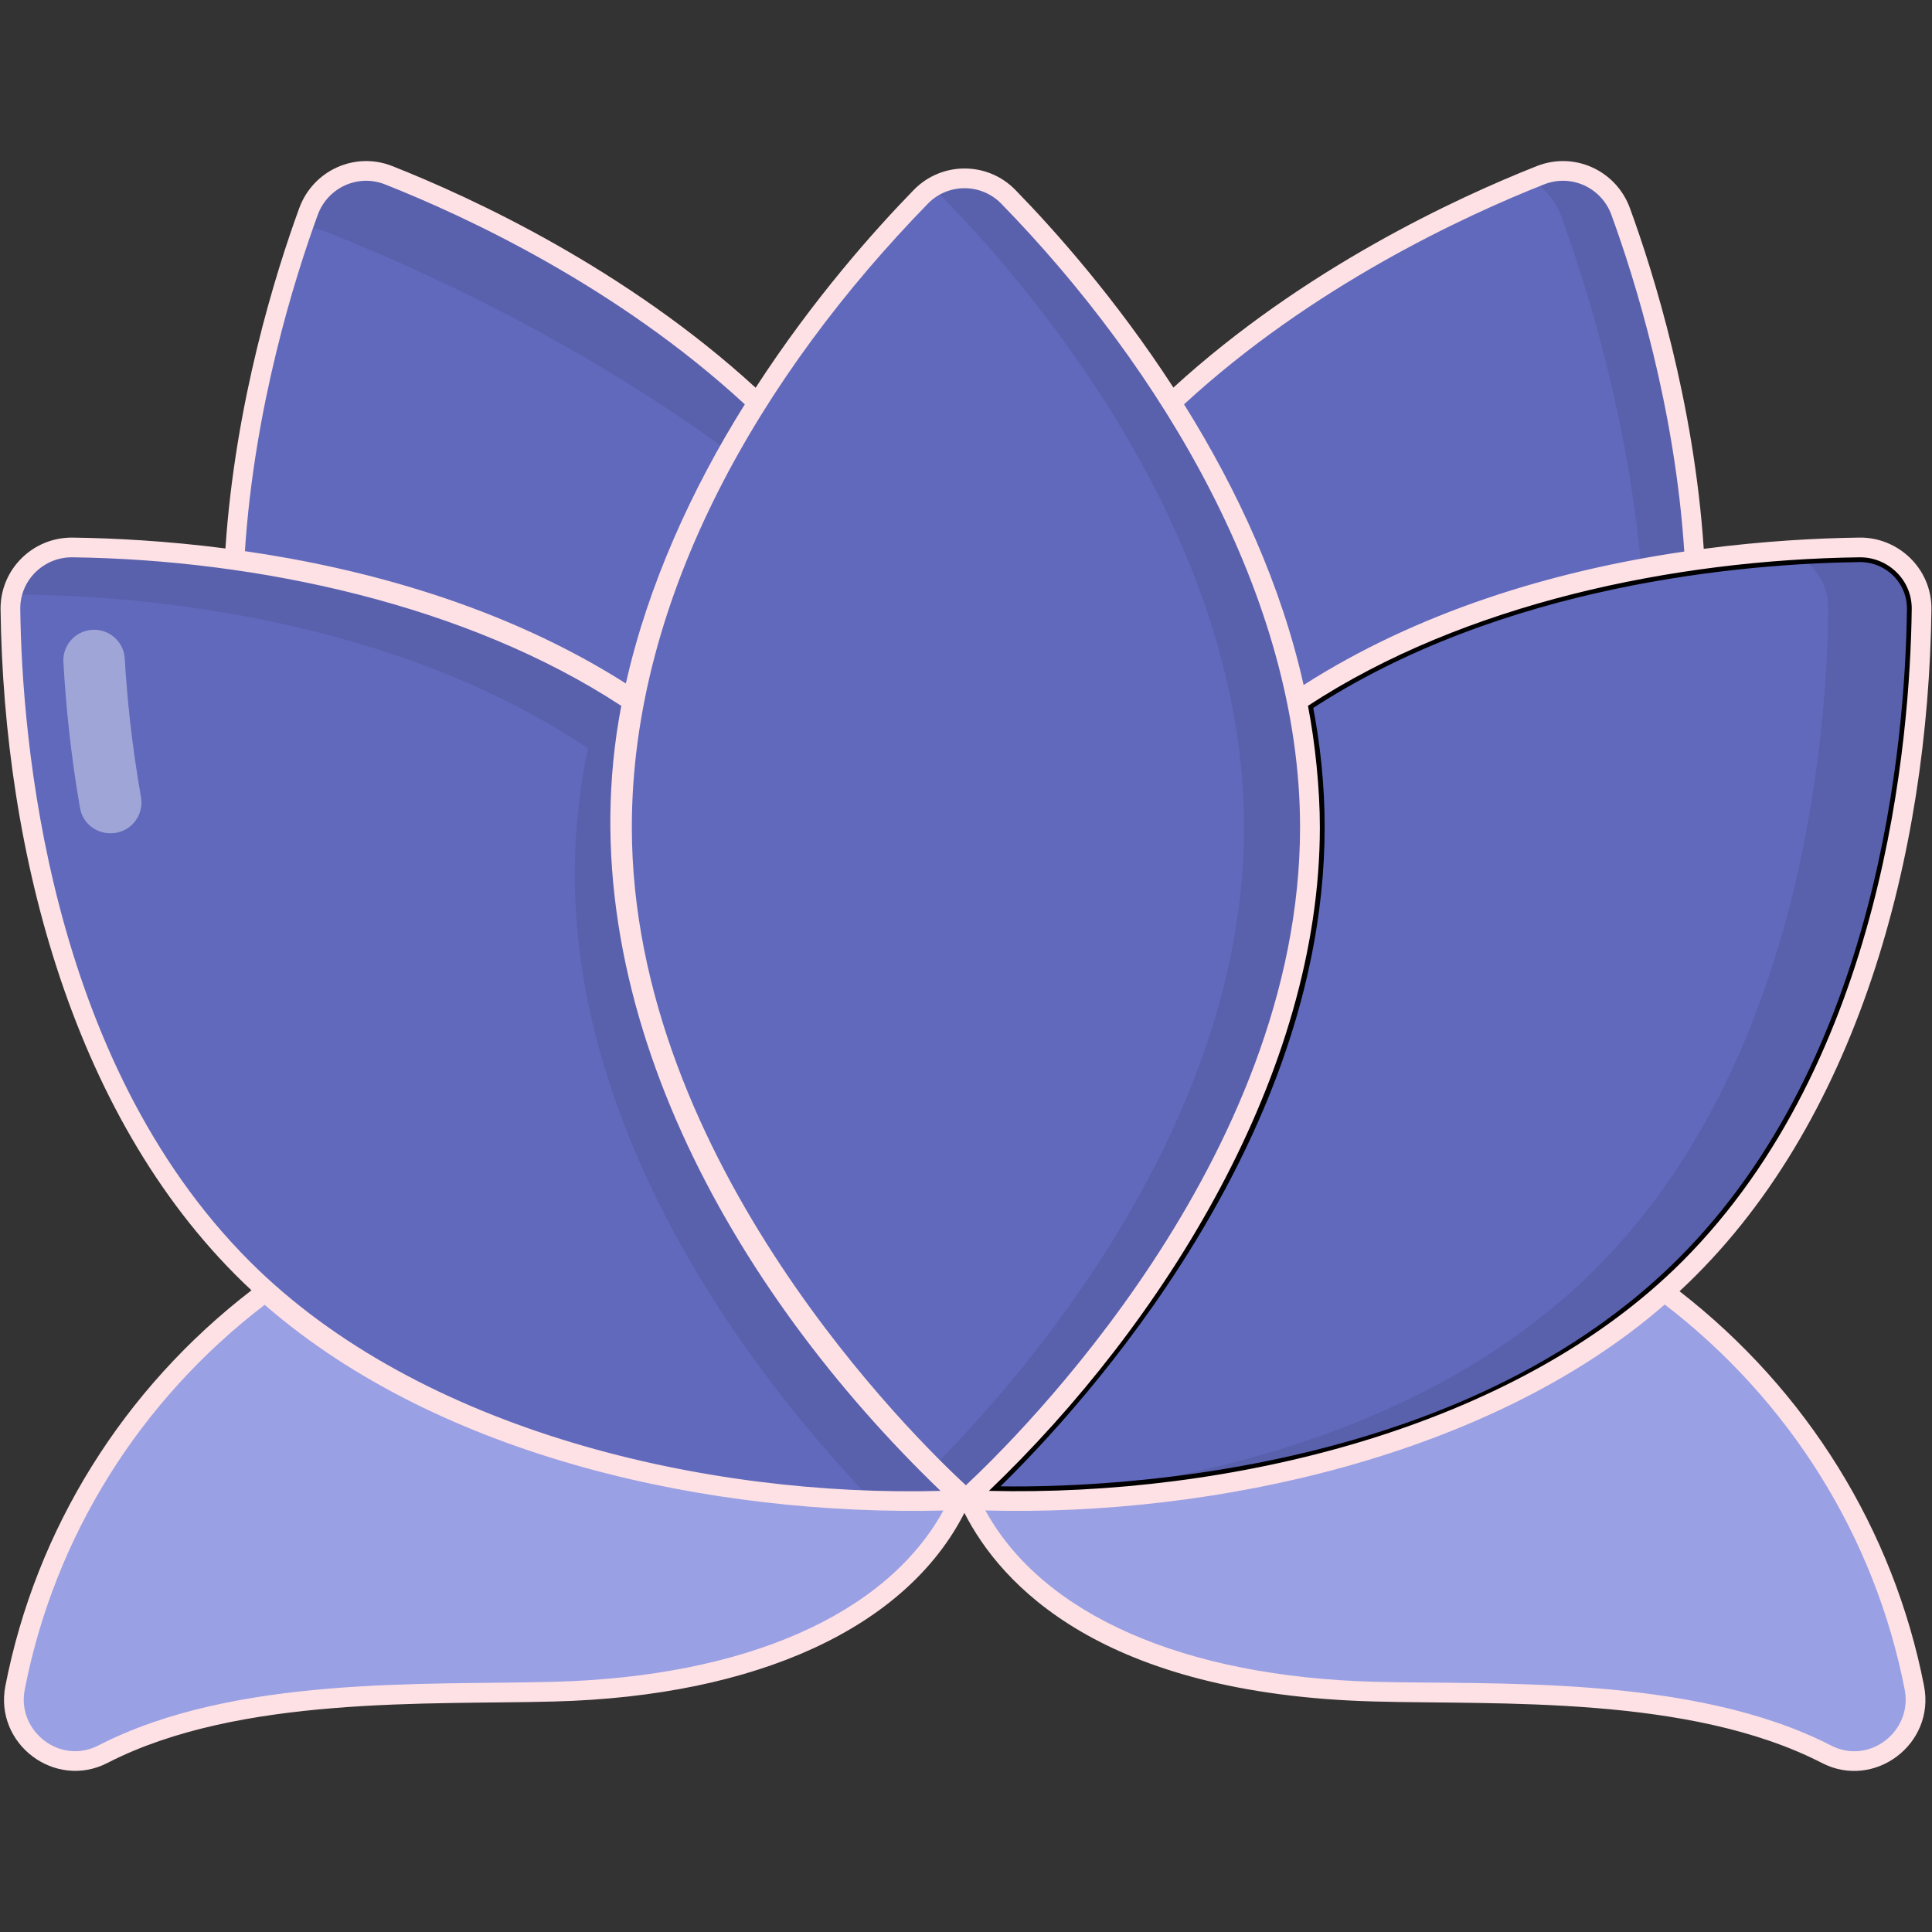 <svg width="132" height="132" viewBox="0 0 132 132" fill="none" xmlns="http://www.w3.org/2000/svg">
<rect x="0" y="0" width="132" height="132" fill="#333333" stroke="none"/>
<g id="Lotus">
<path id="Vector" d="M65.574 102.48C62.501 109.177 54.044 115.154 37.851 115.578C30.033 115.791 16.297 115.082 7.032 119.85C3.939 121.442 0.363 118.726 1.028 115.312C3.185 104.247 9.469 94.729 18.118 88.279C35.944 104.197 64.557 102.543 65.574 102.48ZM130.796 115.315C131.463 118.729 127.887 121.448 124.794 119.856C115.52 115.082 101.775 115.791 93.954 115.578C77.74 115.154 69.284 109.198 66.21 102.48C66.21 102.48 95.565 104.493 113.708 88.258C122.342 94.725 128.635 104.248 130.796 115.315Z" fill="#13BD79"/>
<path id="Vector_2" d="M115.785 38.279C107.54 39.424 97.324 42.073 88.613 47.902C87.066 40.272 83.717 33.298 80.029 27.512C88.94 19.149 99.618 14.197 105.249 11.971C107.453 11.1 109.918 12.227 110.73 14.453C112.502 19.31 115.224 28.208 115.785 38.279Z" fill="#6169BC"/>
<path id="Vector_3" opacity="0.08" d="M115.79 38.28C114.616 38.448 113.386 38.643 112.142 38.867C111.233 28.662 108.493 19.8 106.676 14.795C106.256 13.663 105.474 12.782 104.495 12.265C104.761 12.167 105.012 12.069 105.25 11.972C107.459 11.105 109.919 12.237 110.73 14.46C112.505 19.311 115.217 28.215 115.79 38.28Z" fill="black"/>
<path id="Vector_4" d="M51.755 27.511C48.067 33.298 44.718 40.271 43.192 47.901C34.481 42.073 24.265 39.423 16.02 38.279C16.582 28.208 19.303 19.31 21.075 14.453C21.887 12.227 24.353 11.099 26.556 11.971C32.187 14.197 42.86 19.149 51.755 27.511Z" fill="#6169BC"/>
<path id="Vector_5" opacity="0.08" d="M51.752 27.512C51.067 28.575 50.41 29.679 49.767 30.825C39.311 23.207 28.701 18.384 22.41 15.896C21.851 15.672 21.278 15.532 20.705 15.49C20.831 15.127 20.943 14.777 21.069 14.456C21.893 12.233 24.354 11.101 26.562 11.967C32.182 14.19 42.862 19.153 51.752 27.512Z" fill="black"/>
<path id="Vector_6" d="M67.601 102.037C67.434 102.032 67.281 102.027 67.144 102.023C69.204 100.081 74.38 94.901 79.286 87.609C84.8 79.414 90.004 68.507 90.004 56.507C90.004 53.642 89.706 50.838 89.17 48.133C102.513 39.337 119.321 38.006 127.027 37.903C129.112 37.875 130.815 39.549 130.788 41.622C130.731 46.146 130.251 53.873 128.053 62.199C125.854 70.527 121.944 79.421 115.05 86.314C106.18 95.185 94 99.112 83.991 100.813C78.993 101.662 74.551 101.954 71.36 102.034C69.764 102.073 68.482 102.06 67.601 102.037Z" fill="#6169BC" stroke="black"/>
<path id="Vector_7" opacity="0.08" d="M131.292 41.634C131.167 50.735 129.363 72.71 115.398 86.674C98.316 103.757 69.184 102.638 66.416 102.499C76.565 102.079 96.191 99.507 109.024 86.674C122.989 72.71 124.792 50.735 124.918 41.634C124.946 39.761 123.73 38.181 122.052 37.608C123.953 37.483 125.631 37.413 127.015 37.399C129.377 37.371 131.32 39.272 131.292 41.634Z" fill="black"/>
<path id="Vector_8" d="M65.811 102.225C65.79 102.395 65.79 102.48 65.79 102.48C65.79 102.48 34.548 104.62 16.596 86.668C2.64 72.713 0.827 50.726 0.711 41.628C0.681 39.268 2.619 37.371 4.98 37.403C12.762 37.507 29.874 38.857 43.386 47.902C42.814 50.679 42.496 53.561 42.496 56.507C42.496 80.267 63.14 99.809 65.811 102.225Z" fill="#6169BC"/>
<path id="Vector_9" opacity="0.08" d="M65.815 102.233C65.787 102.401 65.787 102.484 65.787 102.484C65.787 102.484 63.411 102.652 59.581 102.512C53.094 95.789 39.269 79.168 39.269 59.723C39.269 56.788 39.591 53.908 40.164 51.126C26.66 42.082 9.536 40.726 1.764 40.628C1.442 40.628 1.121 40.656 0.799 40.726C1.205 38.811 2.924 37.371 4.979 37.399C12.765 37.511 29.875 38.853 43.393 47.911C42.82 50.679 42.498 53.559 42.498 56.508C42.498 80.272 63.145 99.814 65.815 102.233Z" fill="black"/>
<path id="Vector_10" opacity="0.4" d="M9.633 54.461C8.989 50.825 8.672 47.538 8.522 44.99C8.455 43.857 7.498 42.993 6.364 43.028C5.188 43.065 4.267 44.054 4.332 45.229C4.494 48.132 4.829 51.55 5.468 55.214C5.641 56.21 6.519 56.93 7.531 56.93H7.573C8.877 56.93 9.861 55.746 9.633 54.461Z" fill="white"/>
<path id="Vector_11" d="M89.498 56.517C89.498 81.906 65.903 102.473 65.903 102.473C65.903 102.473 42.308 81.906 42.308 56.517C42.308 36.781 56.565 19.959 62.914 13.446C64.55 11.768 67.255 11.768 68.891 13.446C75.24 19.959 89.498 36.781 89.498 56.517Z" fill="#6169BC"/>
<path id="Vector_12" opacity="0.08" d="M89.495 56.521C89.495 81.907 65.899 102.47 65.899 102.47C65.899 102.47 65.046 101.729 63.648 100.331C69.533 94.46 84.994 77.07 84.994 56.521C84.994 36.783 70.736 19.953 64.375 13.452C64.151 13.215 63.914 13.019 63.648 12.851C65.284 11.789 67.478 11.998 68.89 13.452C75.237 19.953 89.495 36.783 89.495 56.521Z" fill="black"/>
<path id="Vector_13" d="M65.574 102.48C62.501 109.177 54.044 115.154 37.851 115.578C30.033 115.791 16.297 115.082 7.032 119.85C3.939 121.442 0.363 118.726 1.028 115.312C3.185 104.247 9.469 94.729 18.118 88.279C35.944 104.197 64.557 102.543 65.574 102.48ZM130.796 115.315C131.463 118.729 127.887 121.448 124.794 119.856C115.52 115.082 101.775 115.791 93.954 115.578C77.74 115.154 69.284 109.198 66.21 102.48C66.21 102.48 95.565 104.493 113.708 88.258C122.342 94.725 128.635 104.248 130.796 115.315Z" fill="#9AA0E4"/>
<path id="Vector_14" d="M114.751 88.222C126.988 76.876 131.751 58.218 131.961 41.638C131.997 38.828 129.661 36.676 127.01 36.73C124.181 36.769 120.517 36.958 116.405 37.498C115.737 27.48 112.978 18.652 111.363 14.224C110.421 11.645 107.566 10.335 105.002 11.346C99.493 13.525 89.05 18.362 80.17 26.479C76.246 20.427 72.05 15.721 69.373 12.975C67.471 11.024 64.334 11.025 62.433 12.975C59.754 15.723 55.554 20.433 51.628 26.491C42.76 18.368 32.315 13.526 26.804 11.347C24.245 10.335 21.386 11.642 20.443 14.225C18.829 18.649 16.073 27.466 15.402 37.472C11.368 36.952 7.775 36.768 4.989 36.731C2.248 36.684 0.004 38.904 0.039 41.638C0.249 58.226 5.01 76.826 17.182 88.158C8.424 94.892 2.458 104.459 0.368 115.184C-0.408 119.159 3.758 122.293 7.34 120.45C16.34 115.818 29.443 116.483 37.868 116.252C51.749 115.888 61.906 111.201 65.891 103.363C68.362 108.23 75.205 115.762 93.936 116.252C102.344 116.48 115.443 115.8 124.486 120.455C128.069 122.299 132.232 119.158 131.457 115.187C129.373 104.516 123.448 94.977 114.751 88.222ZM127.029 38.077C128.969 38.046 130.642 39.603 130.615 41.621C130.504 50.417 128.751 72.37 114.928 86.193C103.444 97.677 83.884 102.257 67.568 101.86C79.53 90.407 90.177 73.288 90.177 56.509C90.177 53.886 89.853 50.733 89.364 48.222C100.04 41.226 114.384 38.247 127.029 38.077ZM105.497 12.598C107.341 11.868 109.412 12.806 110.098 14.685C111.694 19.061 114.43 27.792 115.075 37.683C105.93 39.027 96.823 41.847 89.067 46.802C87.551 40.011 84.585 33.526 80.898 27.625C89.656 19.557 100.038 14.757 105.497 12.598ZM63.396 13.915C64.77 12.507 67.035 12.507 68.409 13.915C79.321 25.109 88.824 40.827 88.824 56.516C88.824 79.204 69.448 98.262 65.991 101.48C62.638 98.383 43.169 79.417 43.169 56.509C43.17 40.652 52.102 25.5 63.396 13.915ZM21.707 14.686C22.393 12.808 24.463 11.868 26.308 12.599C31.767 14.758 42.145 19.558 50.888 27.626C47.263 33.404 44.257 40.02 42.762 46.697C34.344 41.352 24.774 38.819 16.733 37.656C17.382 27.776 20.113 19.057 21.707 14.686ZM1.385 41.621C1.358 39.602 3.038 38.038 4.97 38.077C17.611 38.247 31.897 41.311 42.448 48.227C38.617 68.212 50.061 88.196 64.261 101.861C48.391 102.29 28.729 97.85 17.072 86.193C3.249 72.371 1.497 50.418 1.385 41.621ZM37.832 114.906C29.12 115.142 16.045 114.456 6.724 119.253C4.094 120.605 1.139 118.267 1.689 115.441C3.724 105.002 9.538 95.686 18.085 89.148C30.176 99.667 48.726 103.58 64.456 103.204C60.54 110.317 50.928 114.563 37.832 114.906ZM125.102 119.258C115.653 114.394 101.875 115.12 93.972 114.906C80.85 114.563 71.228 110.315 67.324 103.199C82.903 103.627 101.855 99.483 113.74 89.128C122.285 95.691 128.1 105.016 130.136 115.445C130.688 118.276 127.727 120.609 125.102 119.258Z" fill="#FDE1E5"/>
</g>
</svg>
